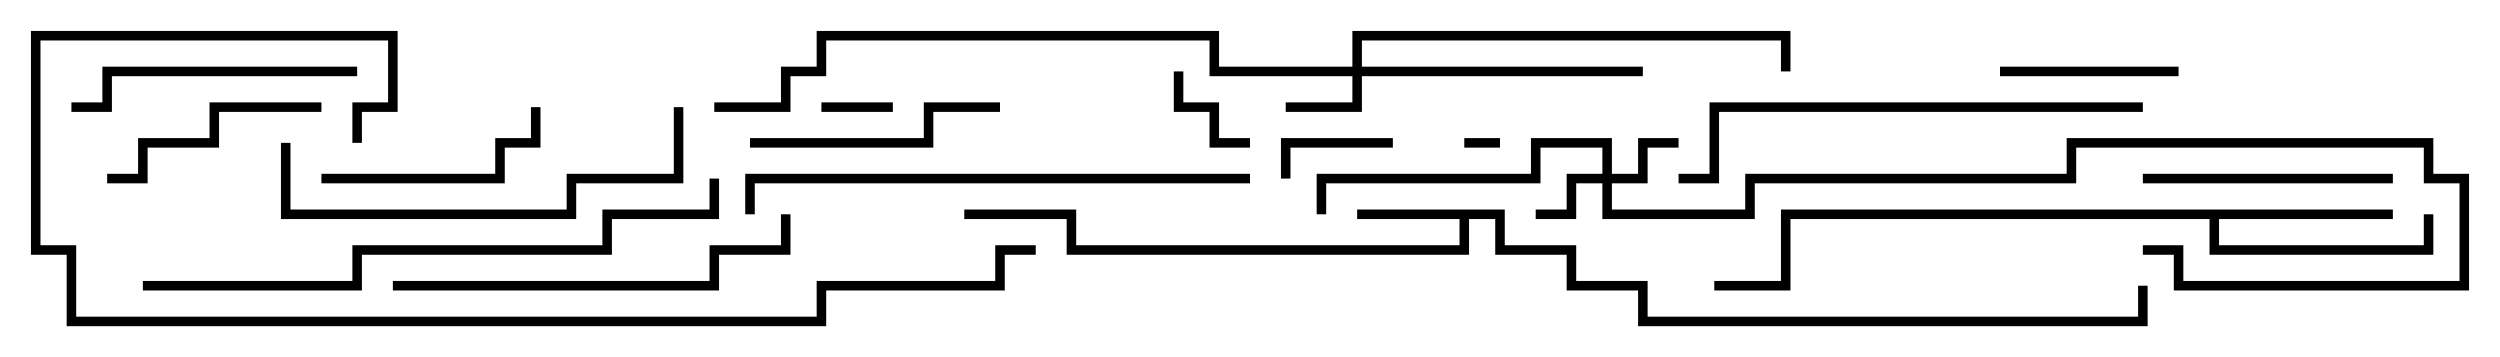 <svg version="1.1" width="105" height="15" xmlns="http://www.w3.org/2000/svg"><path d="M63.2,8.8L63.2,10.3L66.2,10.3L66.2,11.8L69.2,11.8L69.2,13.3L89.8,13.3L89.8,12L90.2,12L90.2,13.7L68.8,13.7L68.8,12.2L65.8,12.2L65.8,10.7L62.8,10.7L62.8,9.2L61.7,9.2L61.7,10.7L44.8,10.7L44.8,9.2L40.5,9.2L40.5,8.8L45.2,8.8L45.2,10.3L61.3,10.3L61.3,9.2L57,9.2L57,8.8z" stroke="none"/><path d="M100.5,8.8L100.5,9.2L93.2,9.2L93.2,10.3L101.8,10.3L101.8,9L102.2,9L102.2,10.7L92.8,10.7L92.8,9.2L75.2,9.2L75.2,12.2L72,12.2L72,11.8L74.8,11.8L74.8,8.8z" stroke="none"/><path d="M56.8,2.8L56.8,1.3L75.2,1.3L75.2,3L74.8,3L74.8,1.7L57.2,1.7L57.2,2.8L69,2.8L69,3.2L57.2,3.2L57.2,4.7L54,4.7L54,4.3L56.8,4.3L56.8,3.2L50.8,3.2L50.8,1.7L34.7,1.7L34.7,3.2L33.2,3.2L33.2,4.7L30,4.7L30,4.3L32.8,4.3L32.8,2.8L34.3,2.8L34.3,1.3L51.2,1.3L51.2,2.8z" stroke="none"/><path d="M67.3,7.3L67.3,6.2L64.7,6.2L64.7,7.7L55.7,7.7L55.7,9L55.3,9L55.3,7.3L64.3,7.3L64.3,5.8L67.7,5.8L67.7,7.3L68.8,7.3L68.8,5.8L70.5,5.8L70.5,6.2L69.2,6.2L69.2,7.7L67.7,7.7L67.7,8.8L73.3,8.8L73.3,7.3L86.8,7.3L86.8,5.8L102.2,5.8L102.2,7.3L103.7,7.3L103.7,12.2L91.3,12.2L91.3,10.7L90,10.7L90,10.3L91.7,10.3L91.7,11.8L103.3,11.8L103.3,7.7L101.8,7.7L101.8,6.2L87.2,6.2L87.2,7.7L73.7,7.7L73.7,9.2L67.3,9.2L67.3,7.7L66.2,7.7L66.2,9.2L64.5,9.2L64.5,8.8L65.8,8.8L65.8,7.3z" stroke="none"/><path d="M61.5,6.2L61.5,5.8L63,5.8L63,6.2z" stroke="none"/><path d="M37.5,4.3L37.5,4.7L34.5,4.7L34.5,4.3z" stroke="none"/><path d="M49.3,3L49.7,3L49.7,4.3L51.2,4.3L51.2,5.8L52.5,5.8L52.5,6.2L50.8,6.2L50.8,4.7L49.3,4.7z" stroke="none"/><path d="M54.2,7.5L53.8,7.5L53.8,5.8L58.5,5.8L58.5,6.2L54.2,6.2z" stroke="none"/><path d="M84,3.2L84,2.8L91.5,2.8L91.5,3.2z" stroke="none"/><path d="M13.5,7.7L13.5,7.3L20.8,7.3L20.8,5.8L22.3,5.8L22.3,4.5L22.7,4.5L22.7,6.2L21.2,6.2L21.2,7.7z" stroke="none"/><path d="M13.5,4.3L13.5,4.7L9.2,4.7L9.2,6.2L6.2,6.2L6.2,7.7L4.5,7.7L4.5,7.3L5.8,7.3L5.8,5.8L8.8,5.8L8.8,4.3z" stroke="none"/><path d="M90,7.7L90,7.3L100.5,7.3L100.5,7.7z" stroke="none"/><path d="M42,4.3L42,4.7L39.2,4.7L39.2,6.2L31.5,6.2L31.5,5.8L38.8,5.8L38.8,4.3z" stroke="none"/><path d="M15,2.8L15,3.2L4.7,3.2L4.7,4.7L3,4.7L3,4.3L4.3,4.3L4.3,2.8z" stroke="none"/><path d="M28.3,4.5L28.7,4.5L28.7,7.7L24.2,7.7L24.2,9.2L11.8,9.2L11.8,6L12.2,6L12.2,8.8L23.8,8.8L23.8,7.3L28.3,7.3z" stroke="none"/><path d="M16.5,12.2L16.5,11.8L29.8,11.8L29.8,10.3L32.8,10.3L32.8,9L33.2,9L33.2,10.7L30.2,10.7L30.2,12.2z" stroke="none"/><path d="M90,4.3L90,4.7L72.2,4.7L72.2,7.7L70.5,7.7L70.5,7.3L71.8,7.3L71.8,4.3z" stroke="none"/><path d="M31.7,9L31.3,9L31.3,7.3L52.5,7.3L52.5,7.7L31.7,7.7z" stroke="none"/><path d="M6,12.2L6,11.8L14.8,11.8L14.8,10.3L25.3,10.3L25.3,8.8L29.8,8.8L29.8,7.5L30.2,7.5L30.2,9.2L25.7,9.2L25.7,10.7L15.2,10.7L15.2,12.2z" stroke="none"/><path d="M15.2,6L14.8,6L14.8,4.3L16.3,4.3L16.3,1.7L1.7,1.7L1.7,10.3L3.2,10.3L3.2,13.3L34.3,13.3L34.3,11.8L41.8,11.8L41.8,10.3L43.5,10.3L43.5,10.7L42.2,10.7L42.2,12.2L34.7,12.2L34.7,13.7L2.8,13.7L2.8,10.7L1.3,10.7L1.3,1.3L16.7,1.3L16.7,4.7L15.2,4.7z" stroke="none"/></svg>